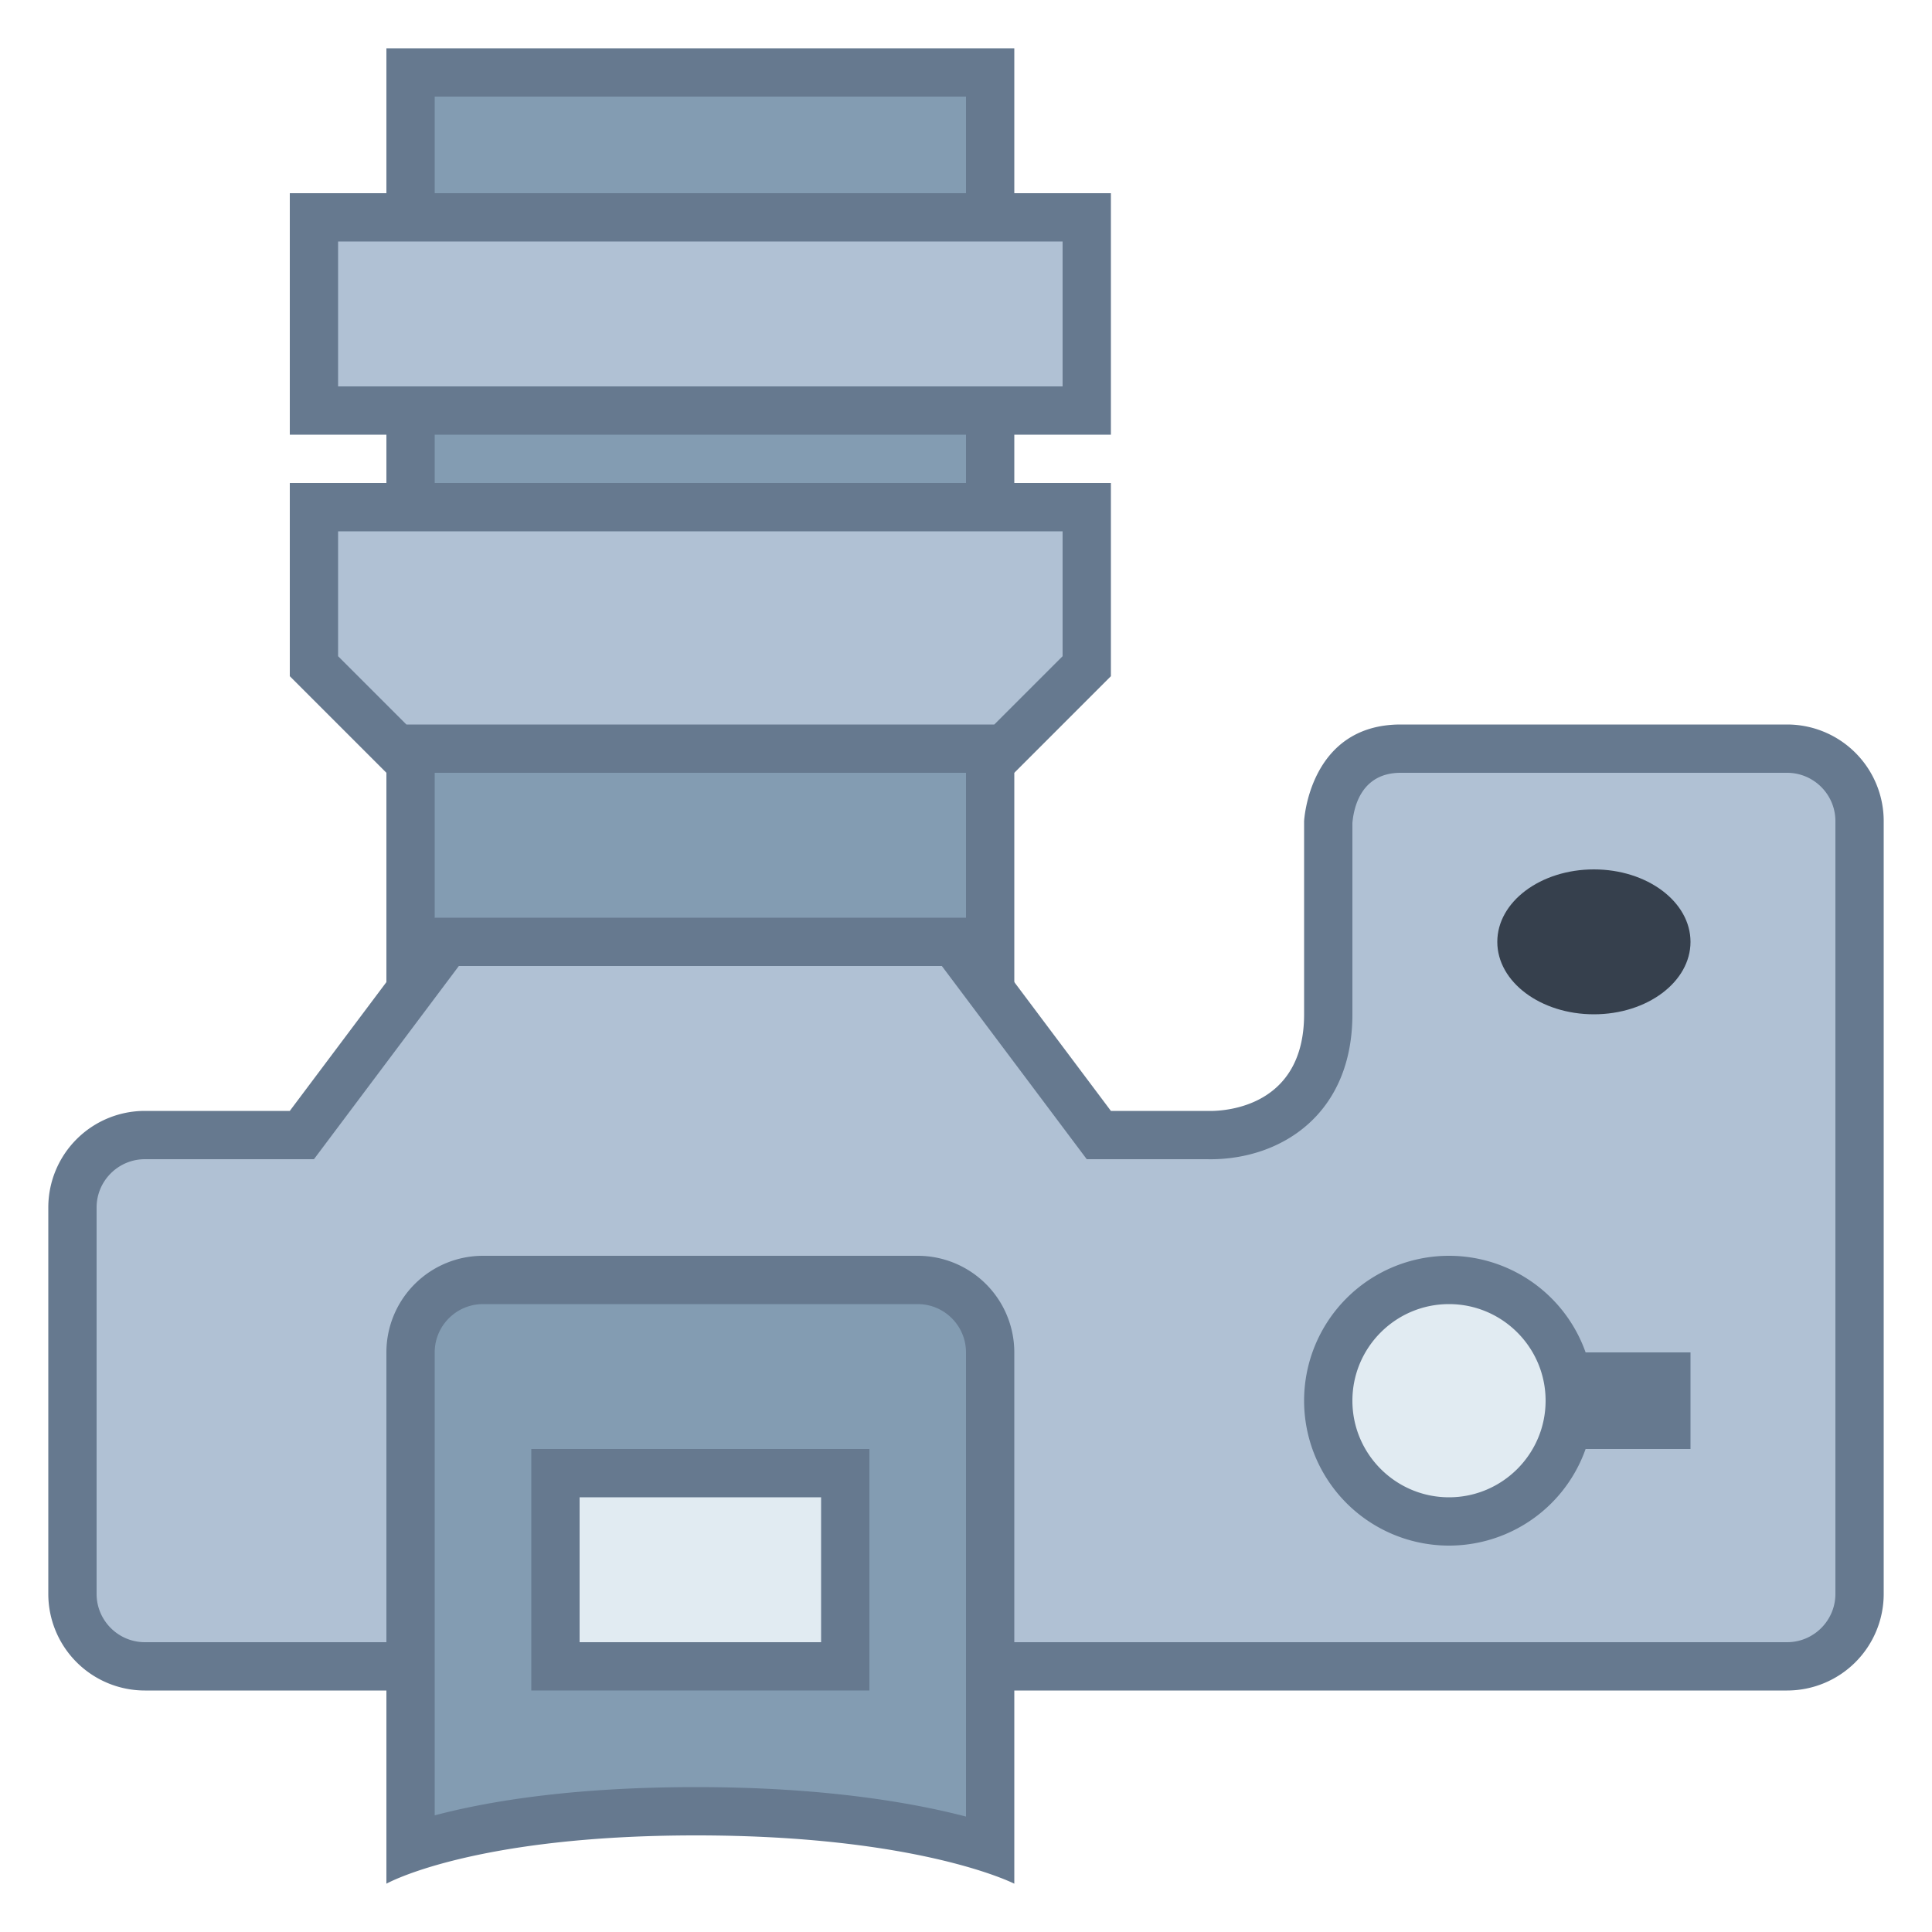 <svg viewBox="0 0 40 40" xmlns="http://www.w3.org/2000/svg"><path fill="#839cb2" d="M8.5 1.5h12v27h-12z"></path><path d="M20 2v26H9V2h11m1-1H8v28h13V1z" fill="#66798f"></path><path fill="#b0c1d4" d="M6.5 4.5h16v4h-16z"></path><path d="M22 5v3H7V5h15m1-1H6v5h17V4z" fill="#66798f"></path><path fill="#b0c1d4" d="M8.207 15.5L6.5 13.793V10.5h16v3.293L20.793 15.5z"></path><path d="M22 11v2.586L20.586 15H8.414L7 13.586V11h15m1-1H6v4l2 2h13l2-2v-4z" fill="#66798f"></path><path d="M3 34.5c-.827 0-1.5-.673-1.5-1.5v-8c0-.827.673-1.5 1.5-1.5h3.25l3-4h10.5l3 4h2.253c1.184 0 2.497-.655 2.497-2.5v-4c.009-.129.132-1.5 1.5-1.5h8c.827 0 1.5.673 1.5 1.5v16c0 .827-.673 1.5-1.5 1.5H3z" fill="#b0c1d4"></path><path d="M37 16c.551 0 1 .449 1 1v16c0 .551-.449 1-1 1H3c-.551 0-1-.449-1-1v-8c0-.551.449-1 1-1h3.5l.3-.4L9.5 20h10l2.7 3.6.3.4H24.978l.081.001C26.523 24.001 28 23.073 28 21v-3.962c.029-.331.186-1.038 1-1.038h8m0-1h-8c-1.898 0-2 2-2 2v4c0 1.904-1.61 2.001-1.941 2.001L25 23h-2l-3-4H9l-3 4H3a2 2 0 00-2 2v8a2 2 0 002 2h34a2 2 0 002-2V17a2 2 0 00-2-2z" fill="#66798f"></path><path d="M20.5 38.272c-.964-.313-2.918-.772-6.088-.772-3.106 0-4.976.443-5.912.758V28c0-.827.673-1.5 1.5-1.5h9c.827 0 1.5.673 1.5 1.5v10.272z" fill="#839cb2"></path><path d="M19 27c.551 0 1 .449 1 1v9.61c-1.135-.295-2.963-.61-5.588-.61-2.569 0-4.316.295-5.412.585V28c0-.551.449-1 1-1h9m0-1h-9a2 2 0 00-2 2v11s1.775-1 6.412-1C19.049 38 21 39 21 39V28a2 2 0 00-2-2z" fill="#66798f"></path><g><path fill="#e1ebf2" d="M11.5 30.5h6v4h-6z"></path><path d="M17 31v3h-5v-3h5m1-1h-7v5h7v-5z" fill="#66798f"></path></g><g><circle cx="30" cy="29" r="2.5" fill="#e1ebf2"></circle><path d="M30 27c1.103 0 2 .897 2 2s-.897 2-2 2-2-.897-2-2 .897-2 2-2m0-1a3 3 0 100 6 3 3 0 000-6z" fill="#66798f"></path></g><g><path fill="#e1ebf2" d="M32.5 28.5h2v1h-2z"></path><path fill="#66798f" d="M35 28h-3v2h3v-2z"></path></g><ellipse cx="33" cy="19.5" rx="2" ry="1.5" fill="#36404d"/></svg>